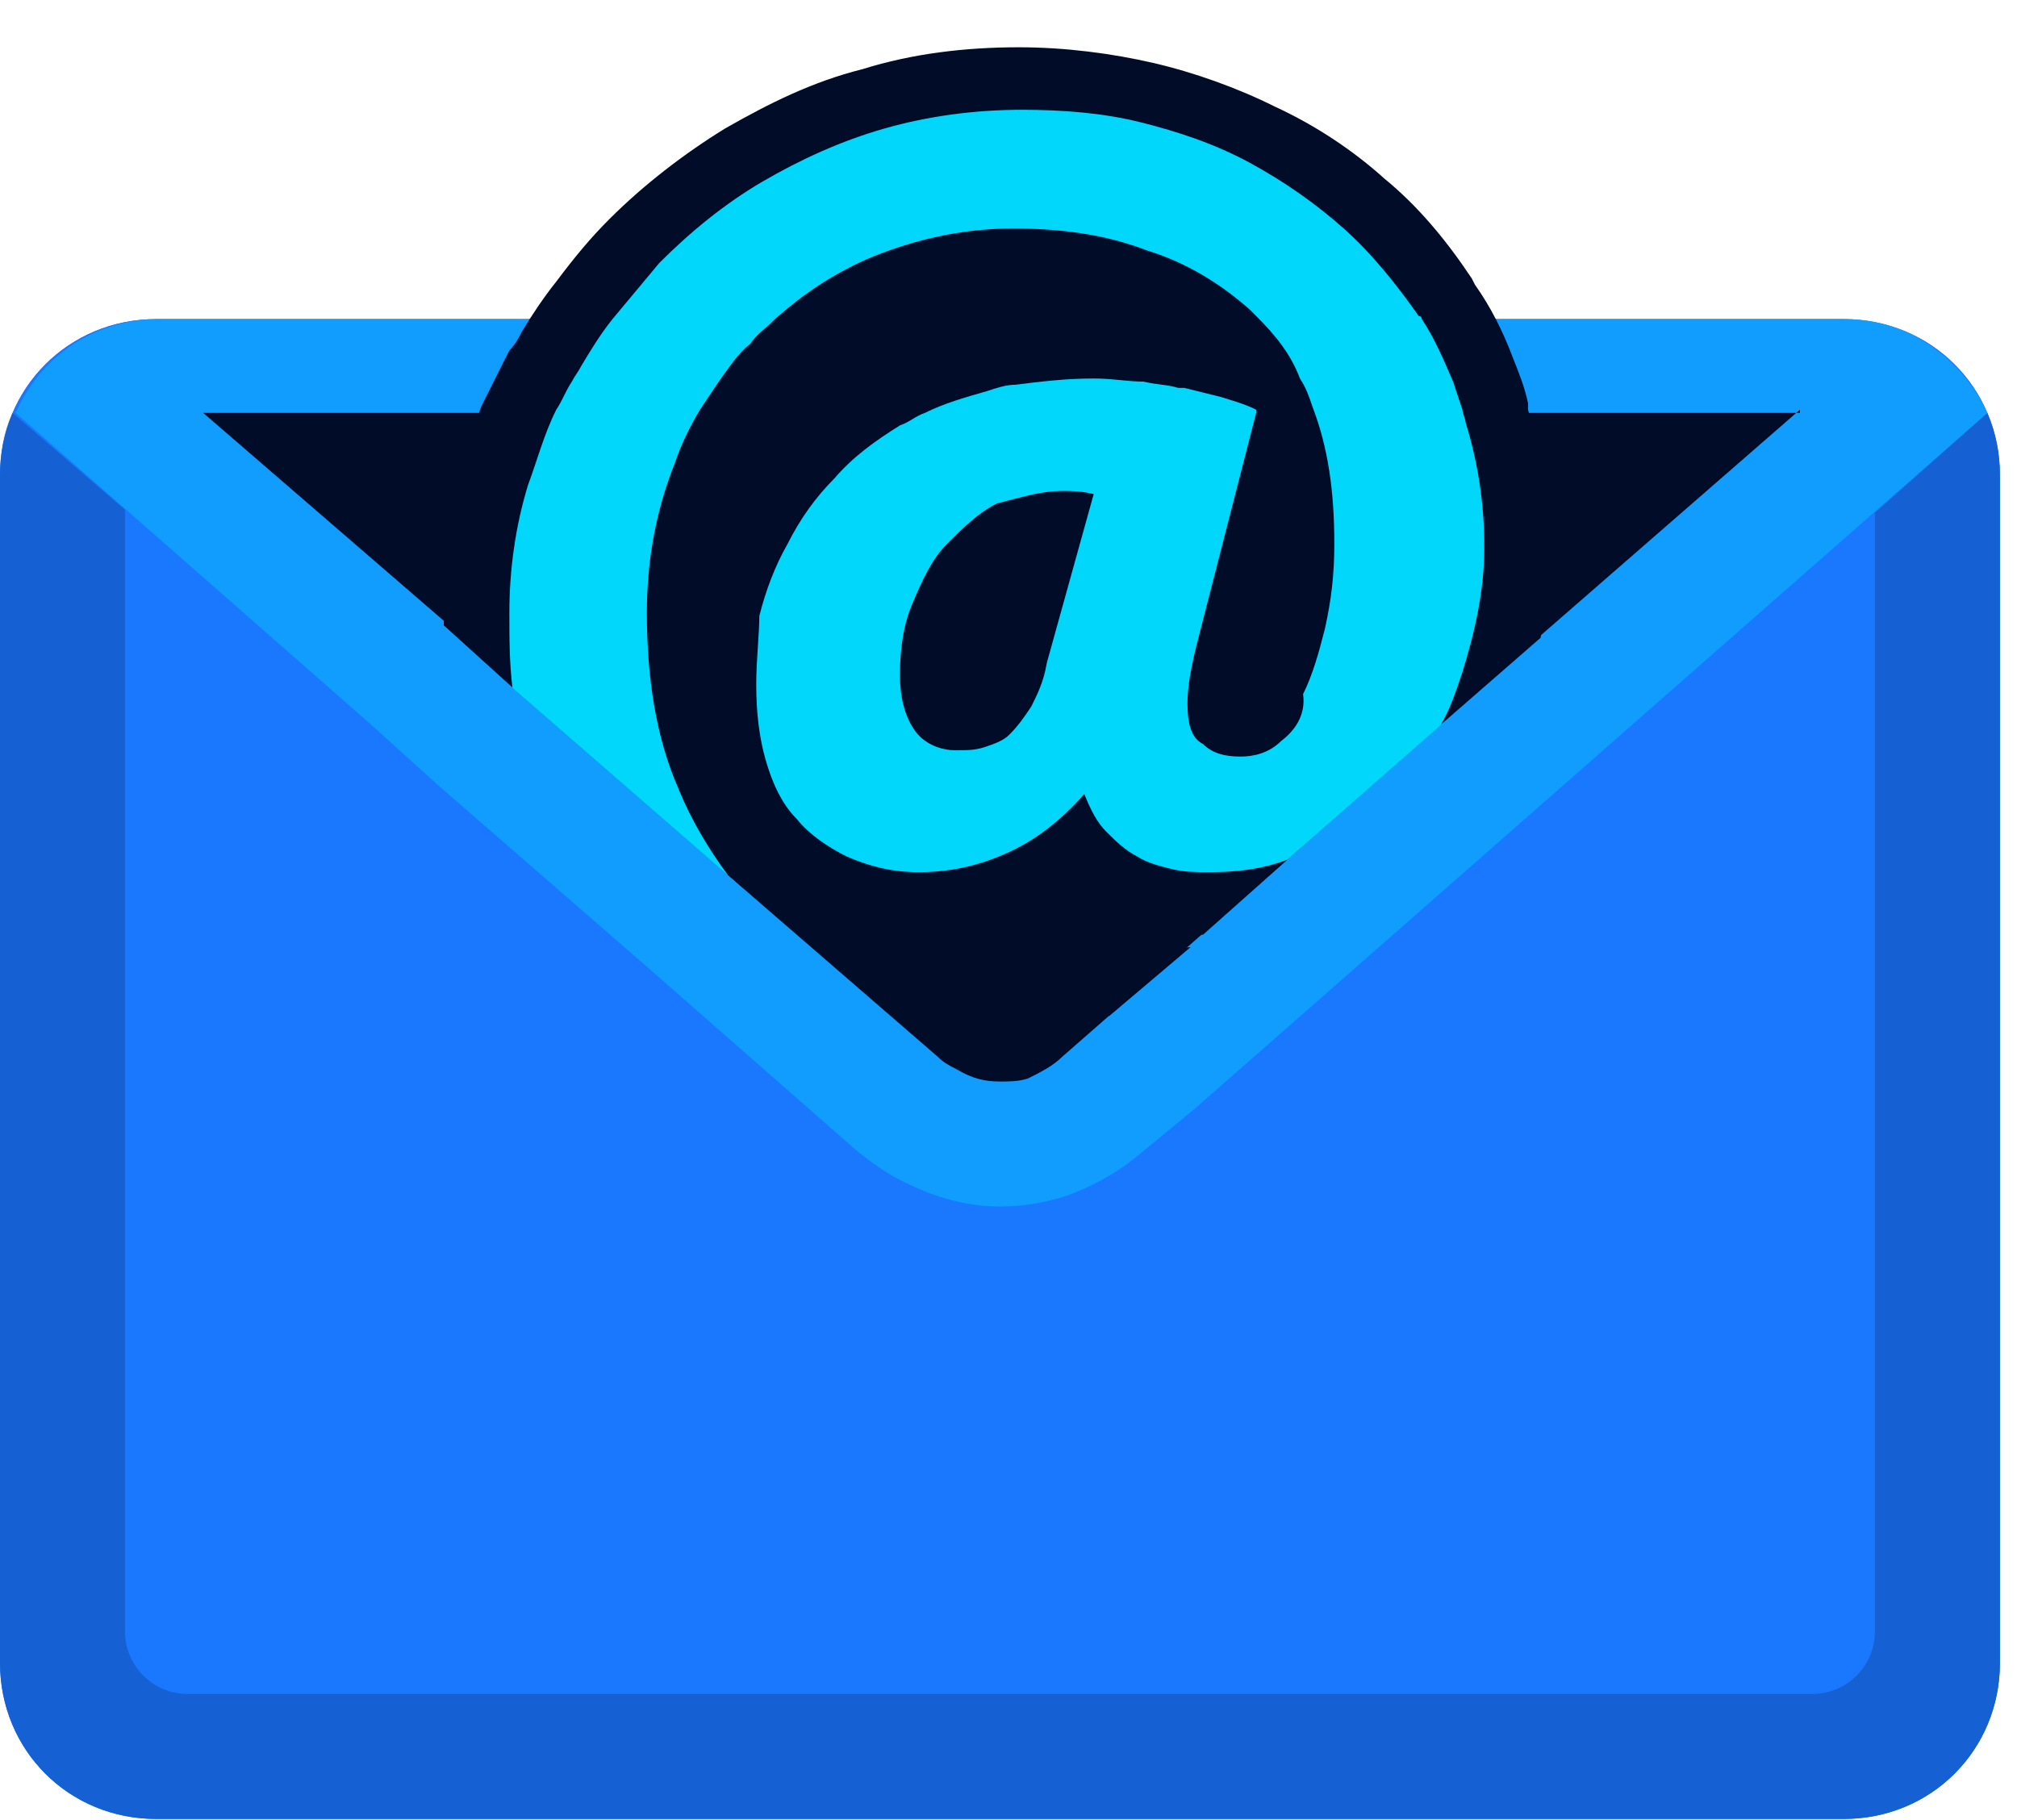 <svg width="41" height="37" viewBox="0 0 41 37" fill="none" xmlns="http://www.w3.org/2000/svg">
<g clip-path="url(#clip0_1172_2086)">
<path d="M37.477 36.977H3.176C1.397 36.977 0 35.58 0 33.801V9.663C0 7.885 1.397 6.487 3.176 6.487H37.477C39.255 6.487 40.653 7.885 40.653 9.663V33.801C40.653 35.58 39.255 36.977 37.477 36.977Z" fill="#1A77FF"/>
<path d="M37.477 36.977H3.176C1.397 36.977 0 35.58 0 33.801V9.663C0 7.885 1.397 6.487 3.176 6.487H37.477C39.255 6.487 40.653 7.885 40.653 9.663V33.801C40.653 35.58 39.255 36.977 37.477 36.977Z" fill="#1A77FF"/>
<path opacity="0.2" d="M40.399 8.393L38.112 10.426V33.166C38.112 33.865 37.54 34.436 36.842 34.436H3.811C3.112 34.436 2.541 33.865 2.541 33.166V10.362L0.254 8.393C0.064 8.774 0 9.219 0 9.663V33.801C0 35.58 1.397 36.977 3.176 36.977H37.477C39.255 36.977 40.653 35.58 40.653 33.801V9.663C40.653 9.219 40.589 8.838 40.399 8.393Z" fill="#000C28"/>
<path opacity="0.4" d="M40.399 8.393L27.885 19.382L24.265 22.558L23.185 23.447C22.74 23.828 22.169 24.146 21.597 24.337C21.152 24.464 20.771 24.527 20.326 24.527C19.628 24.527 18.992 24.337 18.357 24.019C17.976 23.828 17.722 23.638 17.404 23.384L13.276 19.763L8.893 15.952L7.559 14.745L0.318 8.393C0.826 7.25 1.906 6.487 3.24 6.487H37.54C38.811 6.487 39.891 7.313 40.399 8.393Z" fill="#00D7FB"/>
<path d="M36.587 8.329L31.188 13.03L29.219 14.745L26.17 17.476L24.455 19.001C24.138 19.001 23.884 18.937 23.566 18.874C23.185 18.81 22.804 18.683 22.486 18.493C22.232 18.366 22.041 18.239 21.851 18.048C21.533 18.239 21.279 18.429 20.962 18.556C20.263 18.81 19.501 19.001 18.675 19.001C19.501 19.318 20.453 19.445 21.406 19.445C21.787 19.445 22.169 19.445 22.486 19.382L24.201 19.255L22.55 20.652C22.232 20.652 21.787 20.652 21.406 20.652C20.263 20.652 19.183 20.462 18.167 20.144C17.722 20.017 17.277 19.763 16.896 19.573L16.833 19.509L17.341 18.81C17.15 18.747 16.96 18.683 16.769 18.62C16.198 18.366 15.689 17.985 15.372 17.603L15.054 17.921L14.991 17.858L10.608 14.046L9.274 12.839L4.129 8.393H36.587V8.329Z" fill="#000C28"/>
<path d="M31.061 8.33C31.061 8.266 31.061 8.266 31.061 8.202C30.998 7.885 30.871 7.567 30.744 7.25C30.553 6.742 30.299 6.233 29.982 5.789L29.918 5.662C29.41 4.899 28.838 4.201 28.139 3.629C27.504 3.057 26.742 2.549 25.916 2.168C25.154 1.787 24.265 1.469 23.439 1.279C22.613 1.088 21.66 0.961 20.708 0.961C19.628 0.961 18.548 1.088 17.532 1.406C16.515 1.66 15.626 2.105 14.737 2.613C13.911 3.121 13.085 3.756 12.386 4.455C12.005 4.836 11.688 5.217 11.307 5.725C11.053 6.043 10.799 6.424 10.608 6.742C10.544 6.869 10.481 6.996 10.354 7.123C10.163 7.504 9.973 7.885 9.782 8.266C9.655 8.647 9.465 9.028 9.401 9.473C9.147 10.426 9.02 11.442 9.02 12.395C9.02 12.522 9.02 12.649 9.02 12.712L10.354 13.919L14.737 17.73L14.8 17.794L19.056 21.478C19.183 21.605 19.31 21.669 19.437 21.732C19.755 21.923 20.009 21.986 20.326 21.986C20.517 21.986 20.708 21.986 20.898 21.923C21.152 21.796 21.406 21.669 21.597 21.478L22.613 20.589L26.234 17.413L29.346 14.681L31.315 12.966C31.442 12.331 31.506 11.696 31.506 11.061C31.442 10.172 31.315 9.219 31.061 8.33Z" fill="#000C28"/>
<path d="M29.791 8.584C29.791 8.52 29.727 8.393 29.727 8.329C29.664 8.139 29.6 7.948 29.537 7.758C29.346 7.313 29.156 6.869 28.902 6.487C28.902 6.487 28.902 6.424 28.838 6.424C28.393 5.789 27.885 5.153 27.314 4.645C26.742 4.137 26.107 3.692 25.408 3.311C24.709 2.93 23.947 2.676 23.185 2.486C22.423 2.295 21.597 2.232 20.771 2.232C19.818 2.232 18.865 2.359 17.976 2.613C17.087 2.867 16.261 3.248 15.499 3.692C14.737 4.137 14.038 4.709 13.403 5.344C13.085 5.725 12.768 6.106 12.45 6.487C12.196 6.805 12.005 7.123 11.815 7.44C11.751 7.567 11.688 7.631 11.624 7.758C11.497 7.948 11.434 8.139 11.307 8.329C11.053 8.838 10.925 9.346 10.735 9.854C10.481 10.68 10.354 11.569 10.354 12.458C10.354 12.966 10.354 13.475 10.417 13.983L14.8 17.794C14.419 17.286 14.038 16.651 13.784 16.015C13.339 14.999 13.149 13.792 13.149 12.458C13.149 11.378 13.339 10.362 13.72 9.409C13.847 9.028 14.038 8.647 14.229 8.329C14.355 8.139 14.483 7.948 14.61 7.758C14.8 7.504 14.991 7.186 15.245 6.996C15.372 6.805 15.562 6.678 15.753 6.487C16.325 5.979 16.896 5.598 17.595 5.28C18.484 4.899 19.501 4.645 20.581 4.645C21.597 4.645 22.486 4.772 23.312 5.09C24.138 5.344 24.836 5.789 25.408 6.297L25.535 6.424C25.916 6.805 26.234 7.186 26.424 7.694C26.551 7.885 26.615 8.075 26.678 8.266C26.996 9.092 27.123 9.981 27.123 11.061C27.123 11.696 27.059 12.204 26.933 12.776C26.805 13.284 26.678 13.729 26.488 14.11C26.551 14.554 26.297 14.872 26.043 15.063C25.789 15.317 25.471 15.38 25.217 15.38C24.9 15.38 24.646 15.317 24.455 15.126C24.201 14.999 24.138 14.681 24.138 14.3C24.138 13.983 24.201 13.602 24.328 13.094L25.535 8.393V8.329C25.281 8.202 25.027 8.139 24.836 8.075C24.582 8.012 24.328 7.948 24.074 7.885C24.011 7.885 23.947 7.885 23.947 7.885C23.756 7.821 23.502 7.821 23.248 7.758C22.931 7.758 22.613 7.694 22.232 7.694C21.66 7.694 21.152 7.758 20.644 7.821C20.453 7.821 20.263 7.885 20.072 7.948C19.628 8.075 19.183 8.202 18.802 8.393C18.611 8.457 18.484 8.584 18.294 8.647C17.786 8.965 17.341 9.282 16.96 9.727C16.579 10.108 16.261 10.553 16.007 11.061C15.753 11.505 15.562 12.014 15.435 12.522C15.435 12.903 15.372 13.411 15.372 13.919C15.372 14.491 15.435 14.999 15.562 15.444C15.689 15.888 15.88 16.333 16.198 16.651C16.452 16.968 16.833 17.222 17.214 17.413C17.659 17.603 18.103 17.73 18.675 17.73C19.31 17.73 19.882 17.603 20.453 17.349C21.025 17.095 21.533 16.714 22.041 16.142C22.169 16.46 22.296 16.714 22.486 16.905C22.677 17.095 22.867 17.286 23.121 17.413C23.312 17.54 23.566 17.603 23.82 17.667C24.074 17.73 24.328 17.73 24.582 17.73C25.154 17.73 25.662 17.667 26.17 17.476L29.283 14.745C29.473 14.427 29.6 14.046 29.727 13.665C29.981 12.839 30.172 12.014 30.172 11.124C30.172 10.235 30.045 9.409 29.791 8.584ZM21.279 13.475C21.216 13.856 21.089 14.11 20.962 14.364C20.835 14.554 20.707 14.745 20.517 14.935C20.39 15.063 20.199 15.126 20.009 15.19C19.818 15.253 19.628 15.253 19.437 15.253C19.119 15.253 18.802 15.126 18.611 14.872C18.421 14.618 18.294 14.237 18.294 13.729C18.294 13.22 18.357 12.712 18.548 12.268C18.738 11.823 18.929 11.378 19.247 11.061C19.564 10.743 19.882 10.426 20.263 10.235C20.771 10.108 21.152 9.981 21.597 9.981C21.787 9.981 21.978 9.981 22.232 10.044L21.279 13.475Z" fill="#00D7FB"/>
</g>
<defs>
<clipPath id="clip0_1172_2086">
<rect width="40.653" height="36.016" fill="white" transform="matrix(1 0 0 -1 0 36.977)"/>
</clipPath>
</defs>
</svg>
